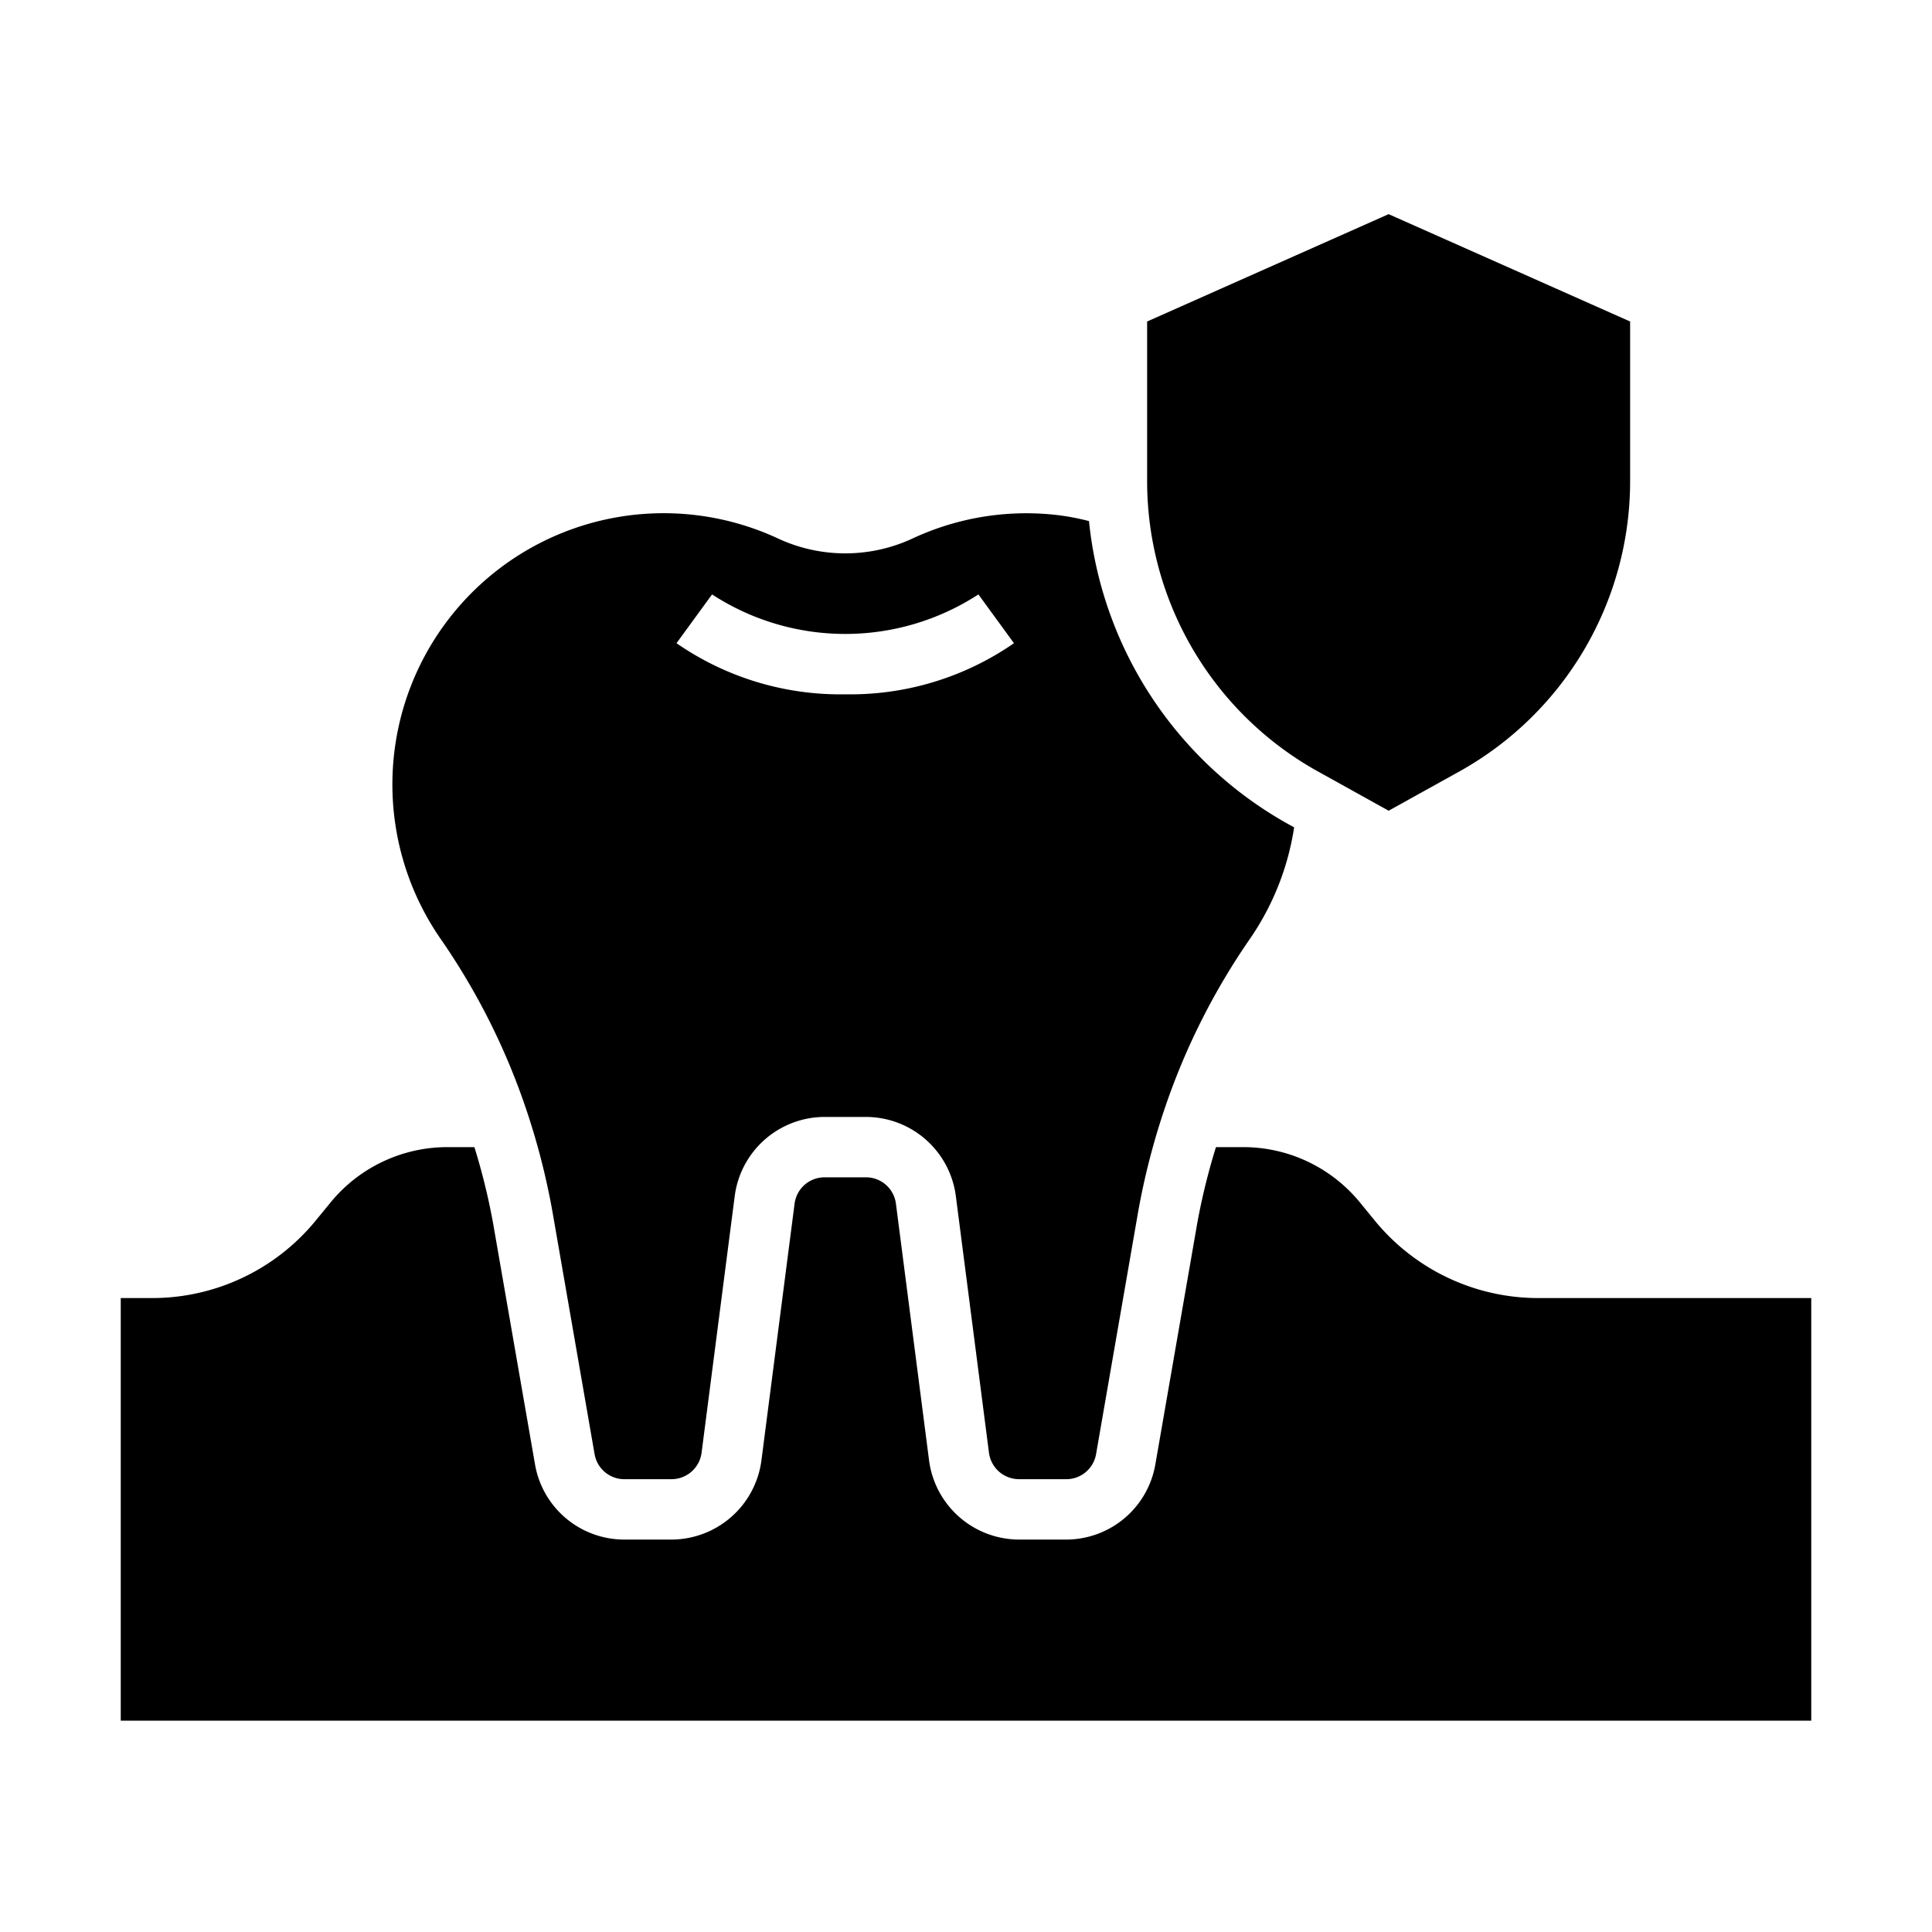<svg xmlns="http://www.w3.org/2000/svg" viewBox="0 0 64 64" x="0px" y="0px"><g data-name="Tooth Protection"><path d="M38,10.65v5.289a11.007,11.007,0,0,0,5.657,9.616L46,26.856l2.343-1.3A11.007,11.007,0,0,0,54,15.939V10.65L46,7.094Z"></path><path d="M34.876,17.046a8.914,8.914,0,0,0-4.642.79,5.284,5.284,0,0,1-4.466,0A8.986,8.986,0,0,0,14.6,31.107a22.5,22.5,0,0,1,2.808,5.572,23.59,23.59,0,0,1,.9,3.5l1.39,8A1,1,0,0,0,20.68,49h1.56a1.006,1.006,0,0,0,1-.87l1.1-8.518A3.008,3.008,0,0,1,27.31,37h1.38a3.008,3.008,0,0,1,2.972,2.61l1.1,8.522a1.006,1.006,0,0,0,1,.868h1.56a1,1,0,0,0,.986-.826l1.388-7.994a23.659,23.659,0,0,1,.9-3.5,22.517,22.517,0,0,1,2.8-5.566,8.852,8.852,0,0,0,1.474-3.707l-.183-.1a13,13,0,0,1-6.613-10.045A7.762,7.762,0,0,0,34.876,17.046ZM28,23a9.527,9.527,0,0,1-5.59-1.693l1.178-1.616a8.088,8.088,0,0,0,8.823,0l1.178,1.616A9.522,9.522,0,0,1,28,23Z"></path><path d="M5.04,43H4V57H60V43H50.96a7,7,0,0,1-5.389-2.53l-.546-.667A4.993,4.993,0,0,0,41.18,38h-.9a21.528,21.528,0,0,0-.62,2.523l-1.39,8A3,3,0,0,1,35.32,51H33.76a3.013,3.013,0,0,1-2.982-2.61l-1.1-8.522A1,1,0,0,0,28.69,39H27.31a1,1,0,0,0-.988.87l-1.1,8.518A3.013,3.013,0,0,1,22.24,51H20.68a3,3,0,0,1-2.954-2.474l-1.392-8.005A21.39,21.39,0,0,0,15.715,38H14.82a5,5,0,0,0-3.851,1.81l-.535.653A7,7,0,0,1,5.04,43Z"></path></g></svg>